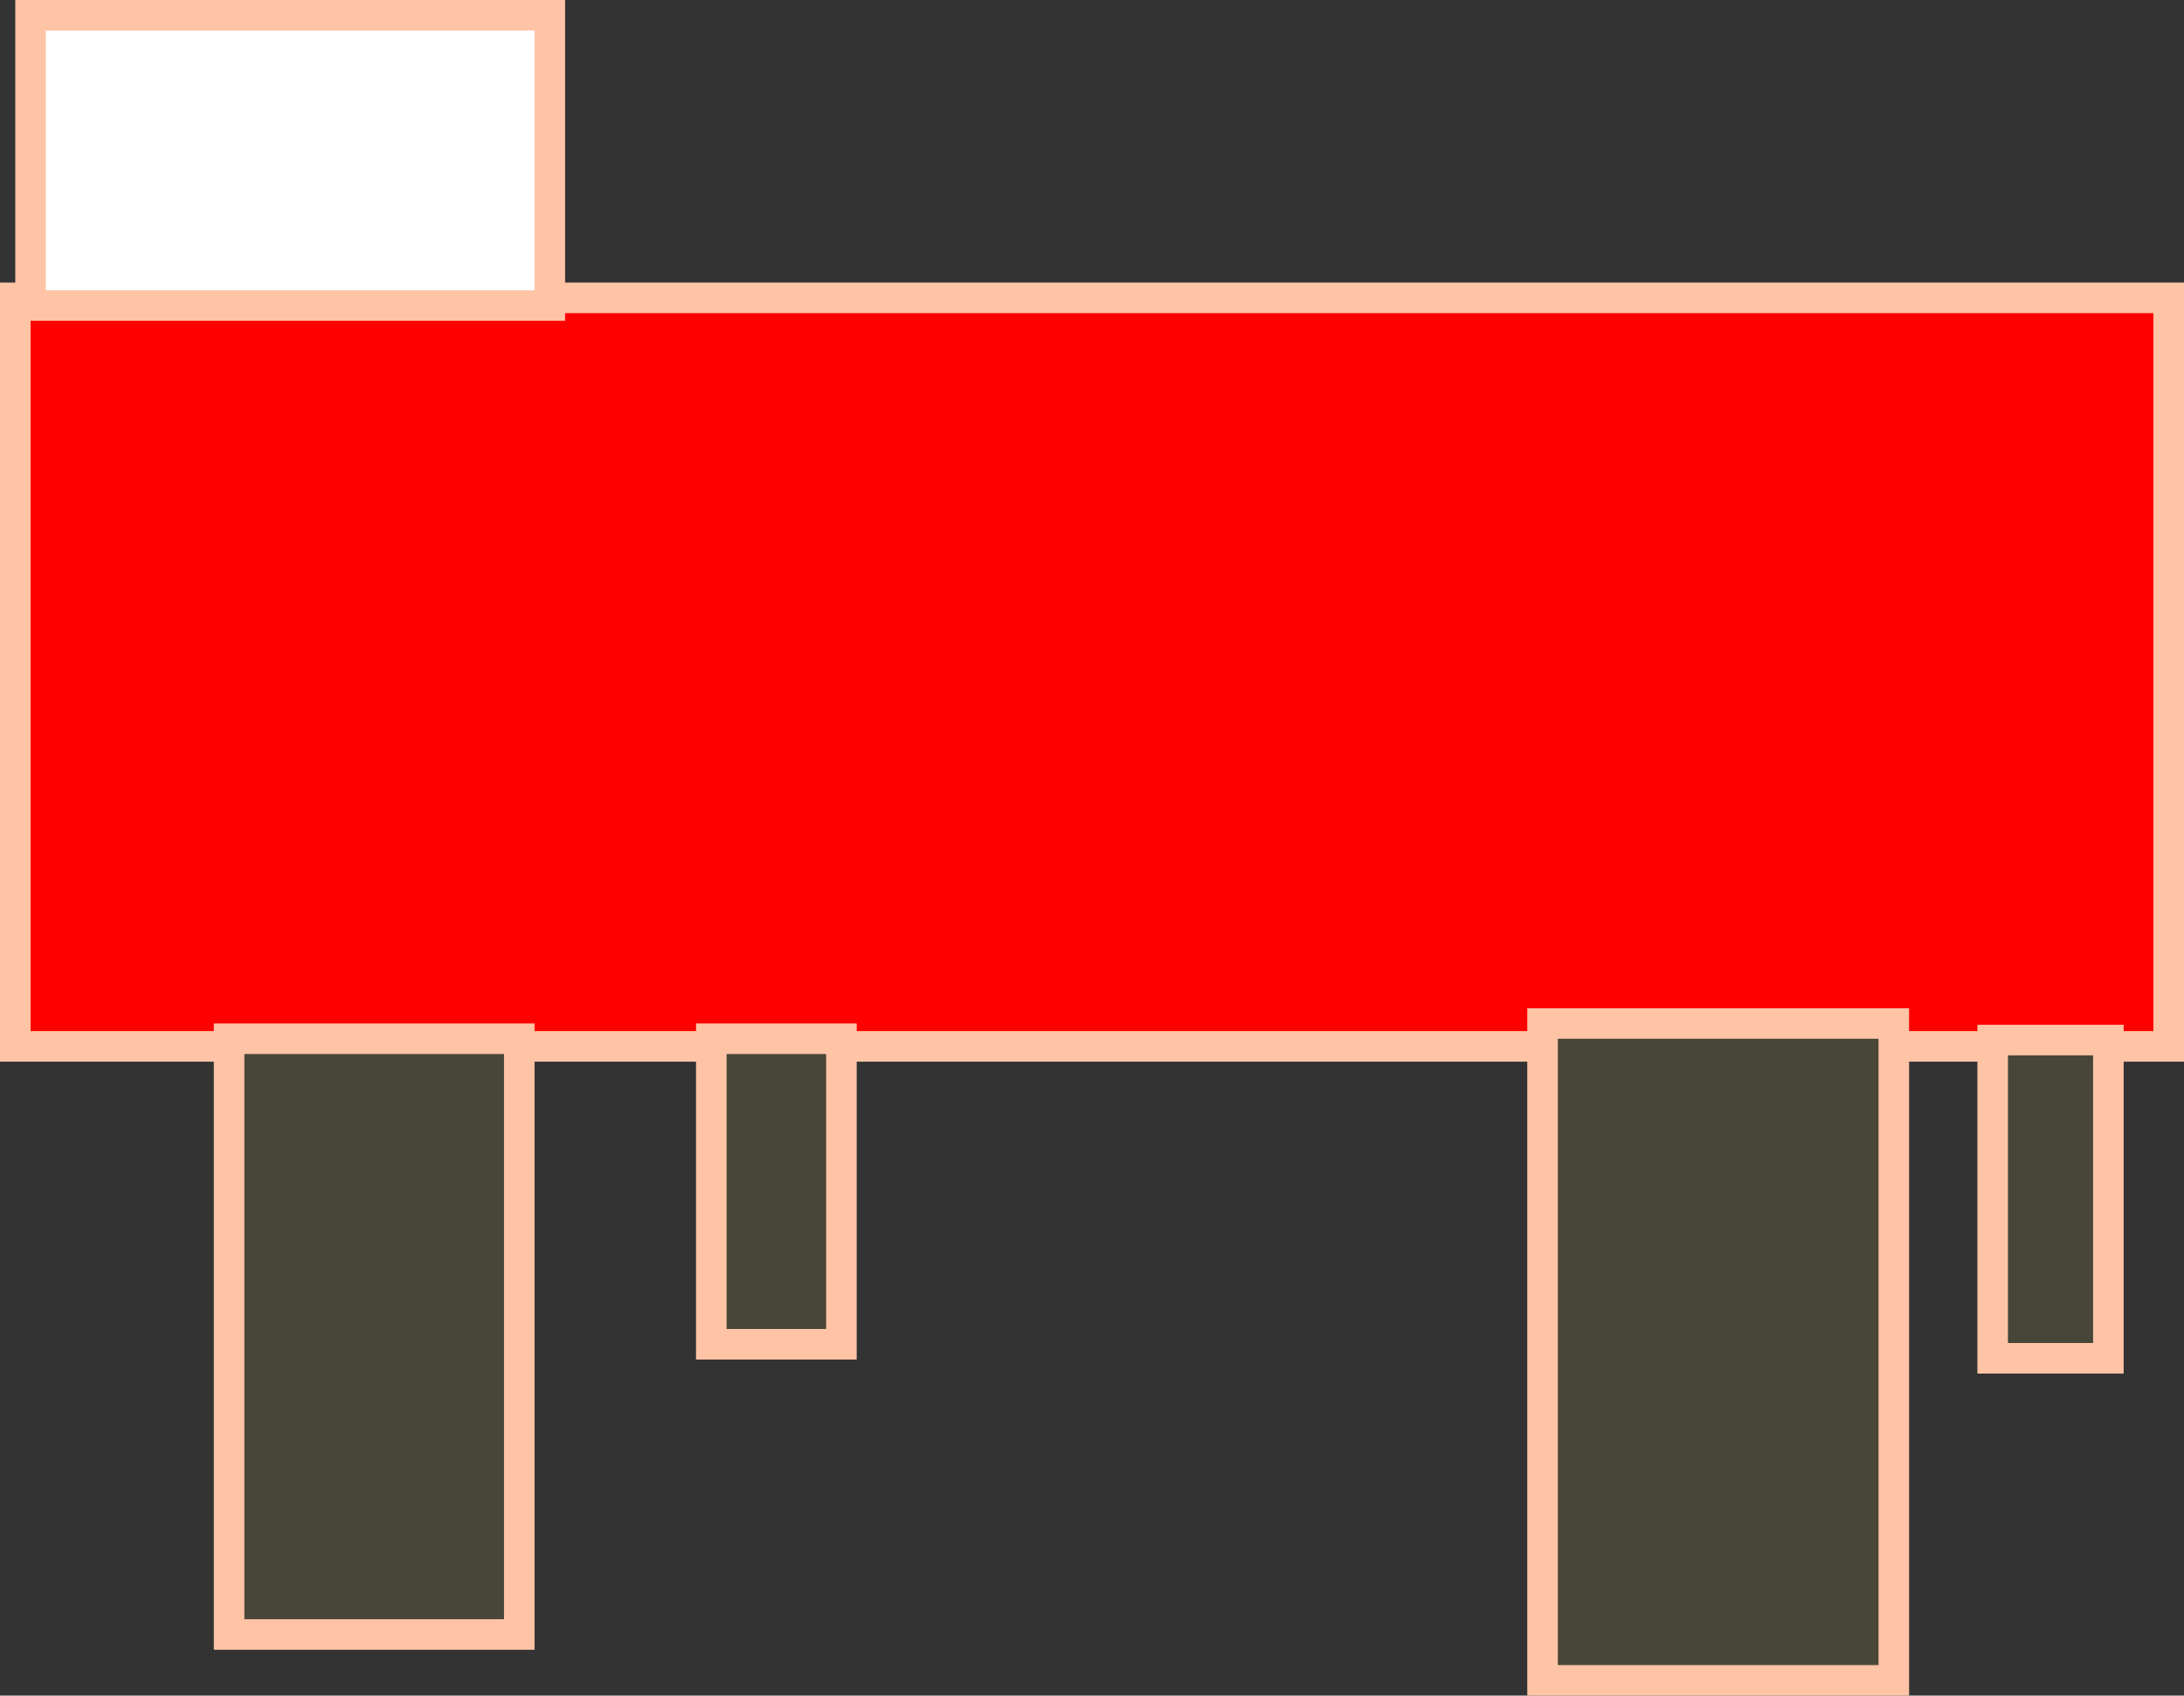 <svg version="1.1" xmlns="http://www.w3.org/2000/svg" xmlns:xlink="http://www.w3.org/1999/xlink" width="143" height="111" viewBox="0,0,143,111"><rect x="0" y="0" width="143" height="111" fill="#333333" stroke="none"/><g transform="translate(-248.5,-136)"><g data-paper-data="{&quot;isPaintingLayer&quot;:true}" fill-rule="nonzero" stroke="#ffc4a6" stroke-width="2" stroke-linecap="butt" stroke-linejoin="miter" stroke-miterlimit="10" stroke-dasharray="" stroke-dashoffset="0" style="mix-blend-mode: normal"><path d="M249.5,204.5v-49h141v49z" fill="#ff0000"/><path d="M250.5,156v-19h34v19z" fill="#ffffff"/><path d="M263.5,243v-39h19v39z" fill="#484638"/><path d="M295.074,224v-20h8.519v20z" fill="#484638"/><path d="M349.5,246v-43h23v43z" fill="#484638"/><path d="M378.972,224.917v-20.833h7.576v20.833z" fill="#484638"/></g></g></svg>